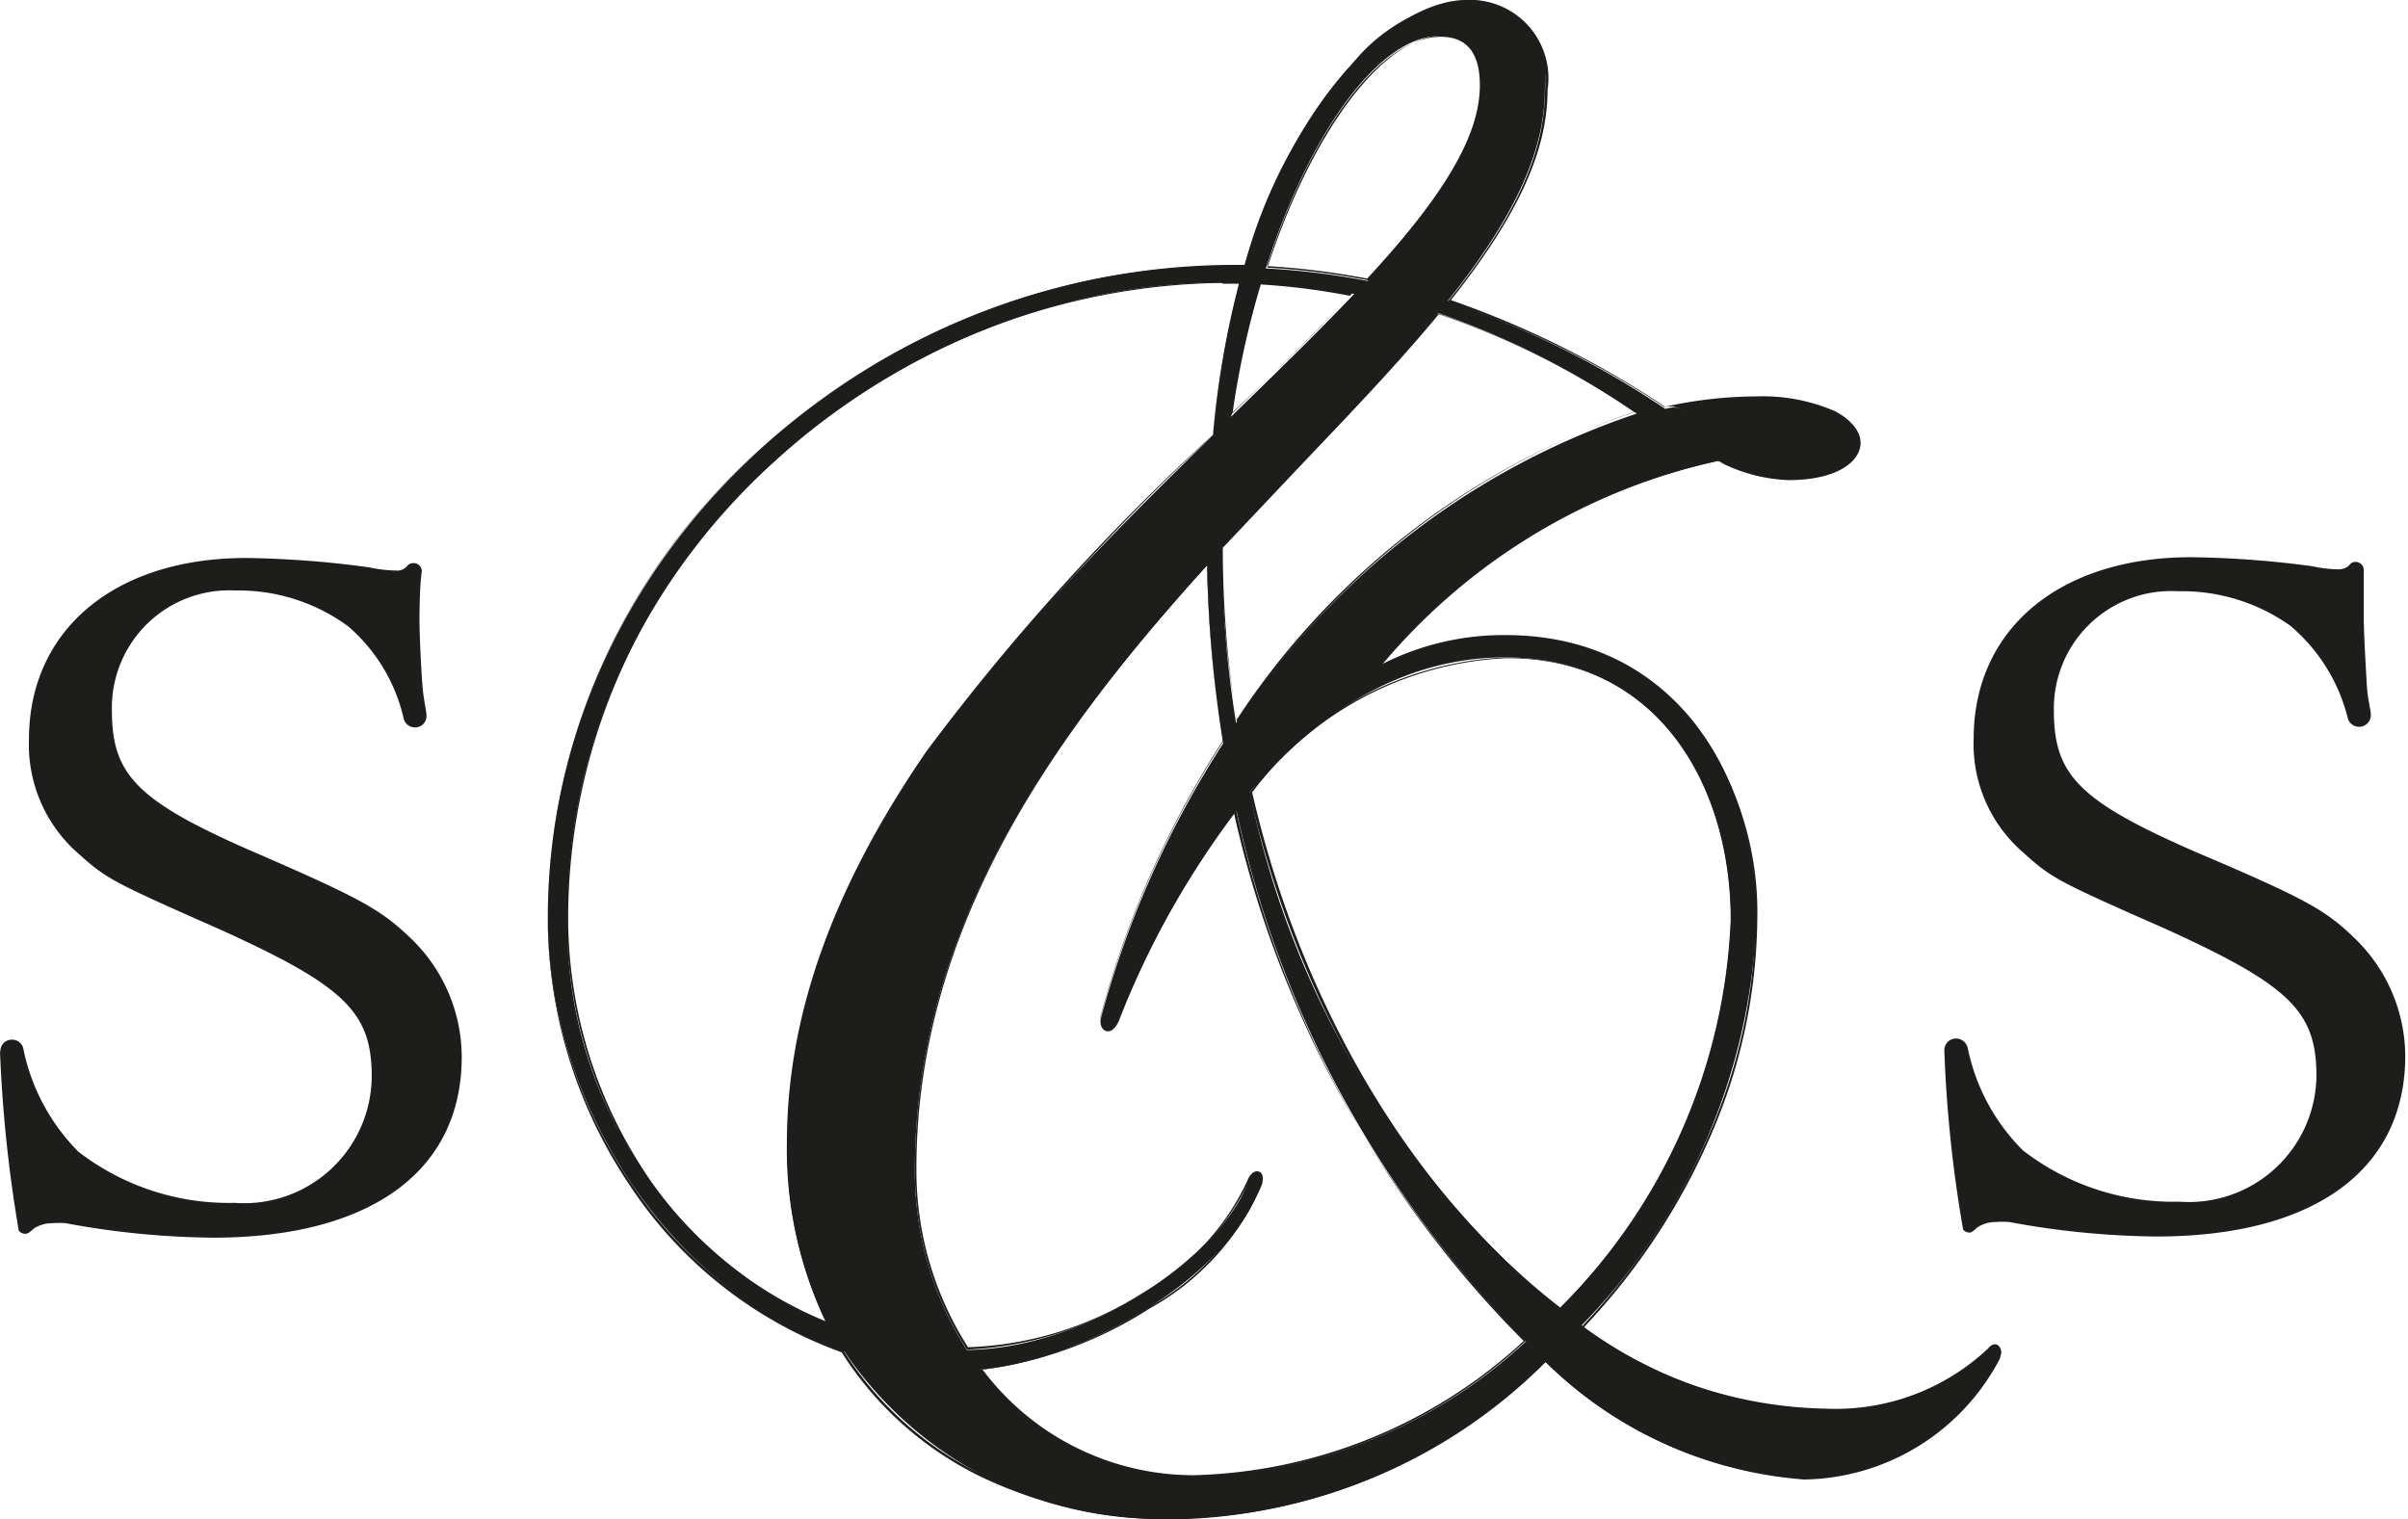 <svg xmlns="http://www.w3.org/2000/svg" viewBox="0 0 61.54 38.83"><defs><style>.cls-1{fill:#1d1d1b;}</style></defs><g id="Layer_2" data-name="Layer 2"><g id="Layer_1-2" data-name="Layer 1"><path class="cls-1" d="M50.82,34.5a5.62,5.62,0,0,1-4.14,1.55,11.07,11.07,0,0,1-6.26-2.18,15.65,15.65,0,0,0,4.47-10.44c0-3.57-2.06-7.2-6.42-7.2a6.86,6.86,0,0,0-3.24.79,15.53,15.53,0,0,1,8.68-5.24c.16.08.27.05.24-.07A2.47,2.47,0,0,0,43,10.45a.69.69,0,0,0-.44,0A23.41,23.41,0,0,0,37,7.69c1.49-1.87,2.48-3.64,2.48-5.39A2,2,0,0,0,37.47,0C35.83,0,33.2,2.12,31.8,6.8h-.46C22.47,6.79,14,13.94,14,23.47c0,4.82,3.2,9.59,7.58,11.07A9.71,9.71,0,0,0,30,38.81a13.62,13.62,0,0,0,9.5-4,10.55,10.55,0,0,0,6.61,3,5.74,5.74,0,0,0,5-3.09C51.17,34.43,51,34.32,50.82,34.5ZM38.47,16.8c3.84,0,5.76,3.19,5.76,6.71a14.84,14.84,0,0,1-4.39,9.94,23.29,23.29,0,0,1-7.9-13.21C33.9,17.94,36.13,16.8,38.47,16.8Zm3.36-6.23a19.68,19.68,0,0,0-10.24,7.91A28,28,0,0,1,31.23,14c2-2.16,4-4.13,5.52-6A21.05,21.05,0,0,1,41.83,10.57Zm-10.37.08a23.92,23.92,0,0,1,.75-3.4,19,19,0,0,1,2.4.26C33.67,8.5,32.6,9.54,31.46,10.65ZM36.79.92q1.05,0,1.05,1.26c0,1.44-1.16,3.09-2.89,5a18.66,18.66,0,0,0-2.6-.32C33.48,3.35,35.26.92,36.79.92ZM14.5,23.41C14.5,14.05,23,7.22,31.22,7.22h.45A23.65,23.65,0,0,0,31,11.12C26,16,20.13,22,20.13,29.24a10.13,10.13,0,0,0,1,4.6A11.14,11.14,0,0,1,14.5,23.41Zm16,14.32A6.79,6.79,0,0,1,25.07,35c2.7-.25,6.38-2.41,7.15-4.72.13-.39-.2-.45-.31-.11-.63,1.83-4,4.29-7.2,4.33a8.46,8.46,0,0,1-1.33-4.59c0-6.31,3.65-11.25,7.47-15.47A31.92,31.92,0,0,0,31.26,19a24.78,24.78,0,0,0-3.12,7c-.09.35.25.51.41.16a22.82,22.82,0,0,1,3.05-5.44A27.19,27.19,0,0,0,39,34.28,12.89,12.89,0,0,1,30.52,37.73Z"/><path class="cls-1" d="M30,38.83a11.22,11.22,0,0,1-4.91-1.08,8.73,8.73,0,0,1-3.58-3.19,10.93,10.93,0,0,1-5.43-4.29A12.23,12.23,0,0,1,14,23.47a16.12,16.12,0,0,1,5.37-11.93,18,18,0,0,1,12-4.77h.44a12.76,12.76,0,0,1,2.75-5.14A4.44,4.44,0,0,1,37.47,0a2,2,0,0,1,2.08,2.3c0,1.57-.77,3.23-2.47,5.37a24.09,24.09,0,0,1,5.48,2.73c.81-.18,2,1.72,1.33,1.38A15.62,15.62,0,0,0,35.31,17a7,7,0,0,1,3.16-.75,5.94,5.94,0,0,1,4.86,2.27,8.05,8.05,0,0,1,1.58,5,14.1,14.1,0,0,1-1.13,5.36,16.81,16.81,0,0,1-3.33,5.07A11.07,11.07,0,0,0,46.69,36a5.68,5.68,0,0,0,4.12-1.54c.07-.09.16-.13.24-.09a.23.23,0,0,1,.08.27,5.77,5.77,0,0,1-5,3.11c-2.08,0-4.37-1-6.61-3A13.71,13.71,0,0,1,30,38.83Zm1.31-32a17.9,17.9,0,0,0-12,4.76A16.05,16.05,0,0,0,14,23.47a12.22,12.22,0,0,0,2.14,6.78,11,11,0,0,0,5.42,4.27h0a8.68,8.68,0,0,0,3.57,3.18A11.24,11.24,0,0,0,30,38.79a13.68,13.68,0,0,0,9.49-4h0a10.41,10.41,0,0,0,6.59,3,5.7,5.7,0,0,0,5-3.08.19.19,0,0,0-.06-.21c-.06,0-.13,0-.19.07h0a5.63,5.63,0,0,1-4.15,1.56,11.1,11.1,0,0,1-6.29-2.19h0l0,0a17,17,0,0,0,3.34-5.07,14,14,0,0,0,1.13-5.35A8,8,0,0,0,43.3,18.5a5.92,5.92,0,0,0-4.83-2.25,6.83,6.83,0,0,0-3.23.79l-.1.06.07-.09a15.54,15.54,0,0,1,8.67-5.24h0a4.18,4.18,0,0,0,1.83.5c1.26,0,1.84-.49,1.84-.95,0-.3-.24-.59-.65-.81a4.64,4.64,0,0,0-2-.38,11,11,0,0,0-2.37.27h0A22.75,22.75,0,0,0,37,7.71h0l0,0c1.72-2.14,2.48-3.8,2.48-5.37a2,2,0,0,0-2-2.26,4.43,4.43,0,0,0-2.91,1.63,12.7,12.7,0,0,0-2.74,5.14h-.48Zm-.82,30.93A6.78,6.78,0,0,1,25.05,35l0,0h0a10.31,10.31,0,0,0,4.3-1.59,6.53,6.53,0,0,0,2.84-3.12c.06-.17,0-.27-.05-.29s-.17,0-.22.2A6.49,6.49,0,0,1,29.29,33a9,9,0,0,1-4.58,1.49h0a8.41,8.41,0,0,1-1.33-4.6c0-6.38,3.78-11.41,7.48-15.48l0,0v0a31.14,31.14,0,0,0,.4,4.54h0a24.63,24.63,0,0,0-3.12,7,.27.27,0,0,0,.11.33c.07,0,.19,0,.26-.18a22.58,22.58,0,0,1,3-5.44l0,0v0A27.27,27.27,0,0,0,39,34.26l0,0,0,0A12.91,12.91,0,0,1,30.52,37.75ZM25.11,35a6.74,6.74,0,0,0,5.41,2.7,12.91,12.91,0,0,0,8.42-3.43,27.21,27.21,0,0,1-7.35-13.57,22.42,22.42,0,0,0-3,5.4c-.09.2-.22.23-.31.2a.3.3,0,0,1-.14-.38,24.69,24.69,0,0,1,3.12-7,30.2,30.2,0,0,1-.41-4.47c-3.68,4.06-7.43,9.06-7.43,15.41a8.39,8.39,0,0,0,1.32,4.57A8.86,8.86,0,0,0,29.27,33a6.31,6.31,0,0,0,2.61-2.83c.07-.19.2-.26.29-.23s.14.15.07.36a6.61,6.61,0,0,1-2.86,3.14A10.29,10.29,0,0,1,25.11,35Zm-3.9-1.12-.06,0a10.1,10.1,0,0,1-4.82-4.06,11.87,11.87,0,0,1-1.85-6.39,15.65,15.65,0,0,1,5.27-11.62A17.23,17.23,0,0,1,31.22,7.2h.48v0A23.83,23.83,0,0,0,31,11.12h0a58.22,58.22,0,0,0-7.28,8.15c-2.39,3.45-3.55,6.7-3.55,10a10.06,10.06,0,0,0,1,4.59Zm10-26.65a17.22,17.22,0,0,0-11.44,4.58,15.61,15.61,0,0,0-5.25,11.59,11.82,11.82,0,0,0,1.84,6.37,10.12,10.12,0,0,0,4.75,4,10.09,10.09,0,0,1-1-4.56c0-3.25,1.17-6.52,3.56-10A57.75,57.75,0,0,1,31,11.11a23.29,23.29,0,0,1,.68-3.86h-.42Zm8.63,26.24,0,0c-3.77-2.89-6.65-7.71-7.91-13.21h0a8.69,8.69,0,0,1,6.55-3.46c4,0,5.78,3.39,5.78,6.74a14.81,14.81,0,0,1-4.39,10ZM32,20.25c1.26,5.48,4.13,10.28,7.88,13.17a14.81,14.81,0,0,0,4.36-9.91c0-3.33-1.77-6.69-5.73-6.69A8.63,8.63,0,0,0,32,20.25Zm-.38-1.71v-.05A28.76,28.76,0,0,1,31.2,14h0c.7-.76,1.4-1.5,2.09-2.22,1.25-1.31,2.44-2.56,3.43-3.76V8h0a20.77,20.77,0,0,1,5.08,2.53l0,0-.05,0A19.59,19.59,0,0,0,31.61,18.5ZM31.25,14a28,28,0,0,0,.35,4.4,19.68,19.68,0,0,1,10.17-7.87,20.38,20.38,0,0,0-5-2.5c-1,1.21-2.18,2.45-3.43,3.76Zm.18-3.32v-.07a23.62,23.62,0,0,1,.75-3.4v0h0a18.39,18.39,0,0,1,2.39.27h0l0,0c-.91,1-1.95,2-3.06,3.05Zm.8-3.44a22.24,22.24,0,0,0-.73,3.32l0,0c1.1-1.07,2.13-2.07,3-3A17.48,17.48,0,0,0,32.23,7.27ZM35,7.17h0a18.62,18.62,0,0,0-2.61-.33h0v0c1.16-3.55,3-5.93,4.47-5.93.71,0,1.07.44,1.07,1.29,0,1.27-.89,2.81-2.89,5ZM32.38,6.8a19.68,19.68,0,0,1,2.56.32c2-2.16,2.88-3.68,2.88-4.94,0-.84-.34-1.24-1-1.24C35.29.94,33.52,3.29,32.38,6.8Z"/><path class="cls-1" d="M60.2,24c-.74-.72-1.2-1-4-2.19-3.07-1.33-3.71-2-3.71-3.65a3,3,0,0,1,3.18-3.05,4.77,4.77,0,0,1,2.86.88A4.51,4.51,0,0,1,60,18.35h0a.3.3,0,0,0,.59-.09c0-.11-.08-.39-.1-.72s-.08-1.34-.08-1.74c0,0,0-.85,0-1.23h0a.21.21,0,0,0-.21-.21.18.18,0,0,0-.15.07h0s-.08.12-.3.12a3.32,3.32,0,0,1-.66-.08A25.35,25.35,0,0,0,56,14.24c-3.37,0-5.56,1.84-5.56,4.64a3.66,3.66,0,0,0,1.18,2.83c.8.72.82.75,3.66,2,3.25,1.47,3.92,2.14,3.92,3.79a3.26,3.26,0,0,1-3.5,3.21,6.28,6.28,0,0,1-4-1.31,5.14,5.14,0,0,1-1.41-2.61h0a.31.31,0,0,0-.3-.25.3.3,0,0,0-.3.3v0h0a33.45,33.45,0,0,0,.48,4.58h0a.05.05,0,0,0,0,0h0a.21.21,0,0,0,.16.08h0c.06,0,.11-.05.2-.13a.84.84,0,0,1,.47-.14,2.13,2.13,0,0,1,.35,0,21.55,21.55,0,0,0,3.76.37c4,0,6.36-1.68,6.36-4.62A4.21,4.21,0,0,0,60.2,24Z"/><path class="cls-1" d="M10.52,24c-.75-.72-1.2-1-3.95-2.19-3.07-1.33-3.71-2-3.71-3.65A3,3,0,0,1,6,15.09,4.75,4.75,0,0,1,8.89,16a4.39,4.39,0,0,1,1.43,2.38h0a.3.3,0,0,0,.28.21.29.29,0,0,0,.3-.3c0-.11-.07-.39-.1-.72s-.08-1.34-.08-1.74c0,0,0-.85.06-1.23h0a.21.21,0,0,0-.21-.21.2.2,0,0,0-.16.07h0a.33.33,0,0,1-.3.12,3.38,3.38,0,0,1-.67-.08,25.21,25.21,0,0,0-3.15-.24c-3.36,0-5.55,1.84-5.55,4.64a3.69,3.69,0,0,0,1.17,2.83c.8.72.83.75,3.66,2,3.26,1.47,3.93,2.14,3.93,3.79A3.26,3.26,0,0,1,6,30.74a6.29,6.29,0,0,1-4-1.31A5.2,5.2,0,0,1,.6,26.82h0a.29.29,0,0,0-.29-.25.29.29,0,0,0-.3.3v0H0a35.1,35.1,0,0,0,.48,4.58h0l0,0h0a.21.21,0,0,0,.17.08h0c.07,0,.12-.05.21-.13a.84.84,0,0,1,.47-.14,2.29,2.29,0,0,1,.35,0,21.46,21.46,0,0,0,3.76.37c4,0,6.36-1.68,6.36-4.62A4.21,4.21,0,0,0,10.52,24Z"/></g></g></svg>